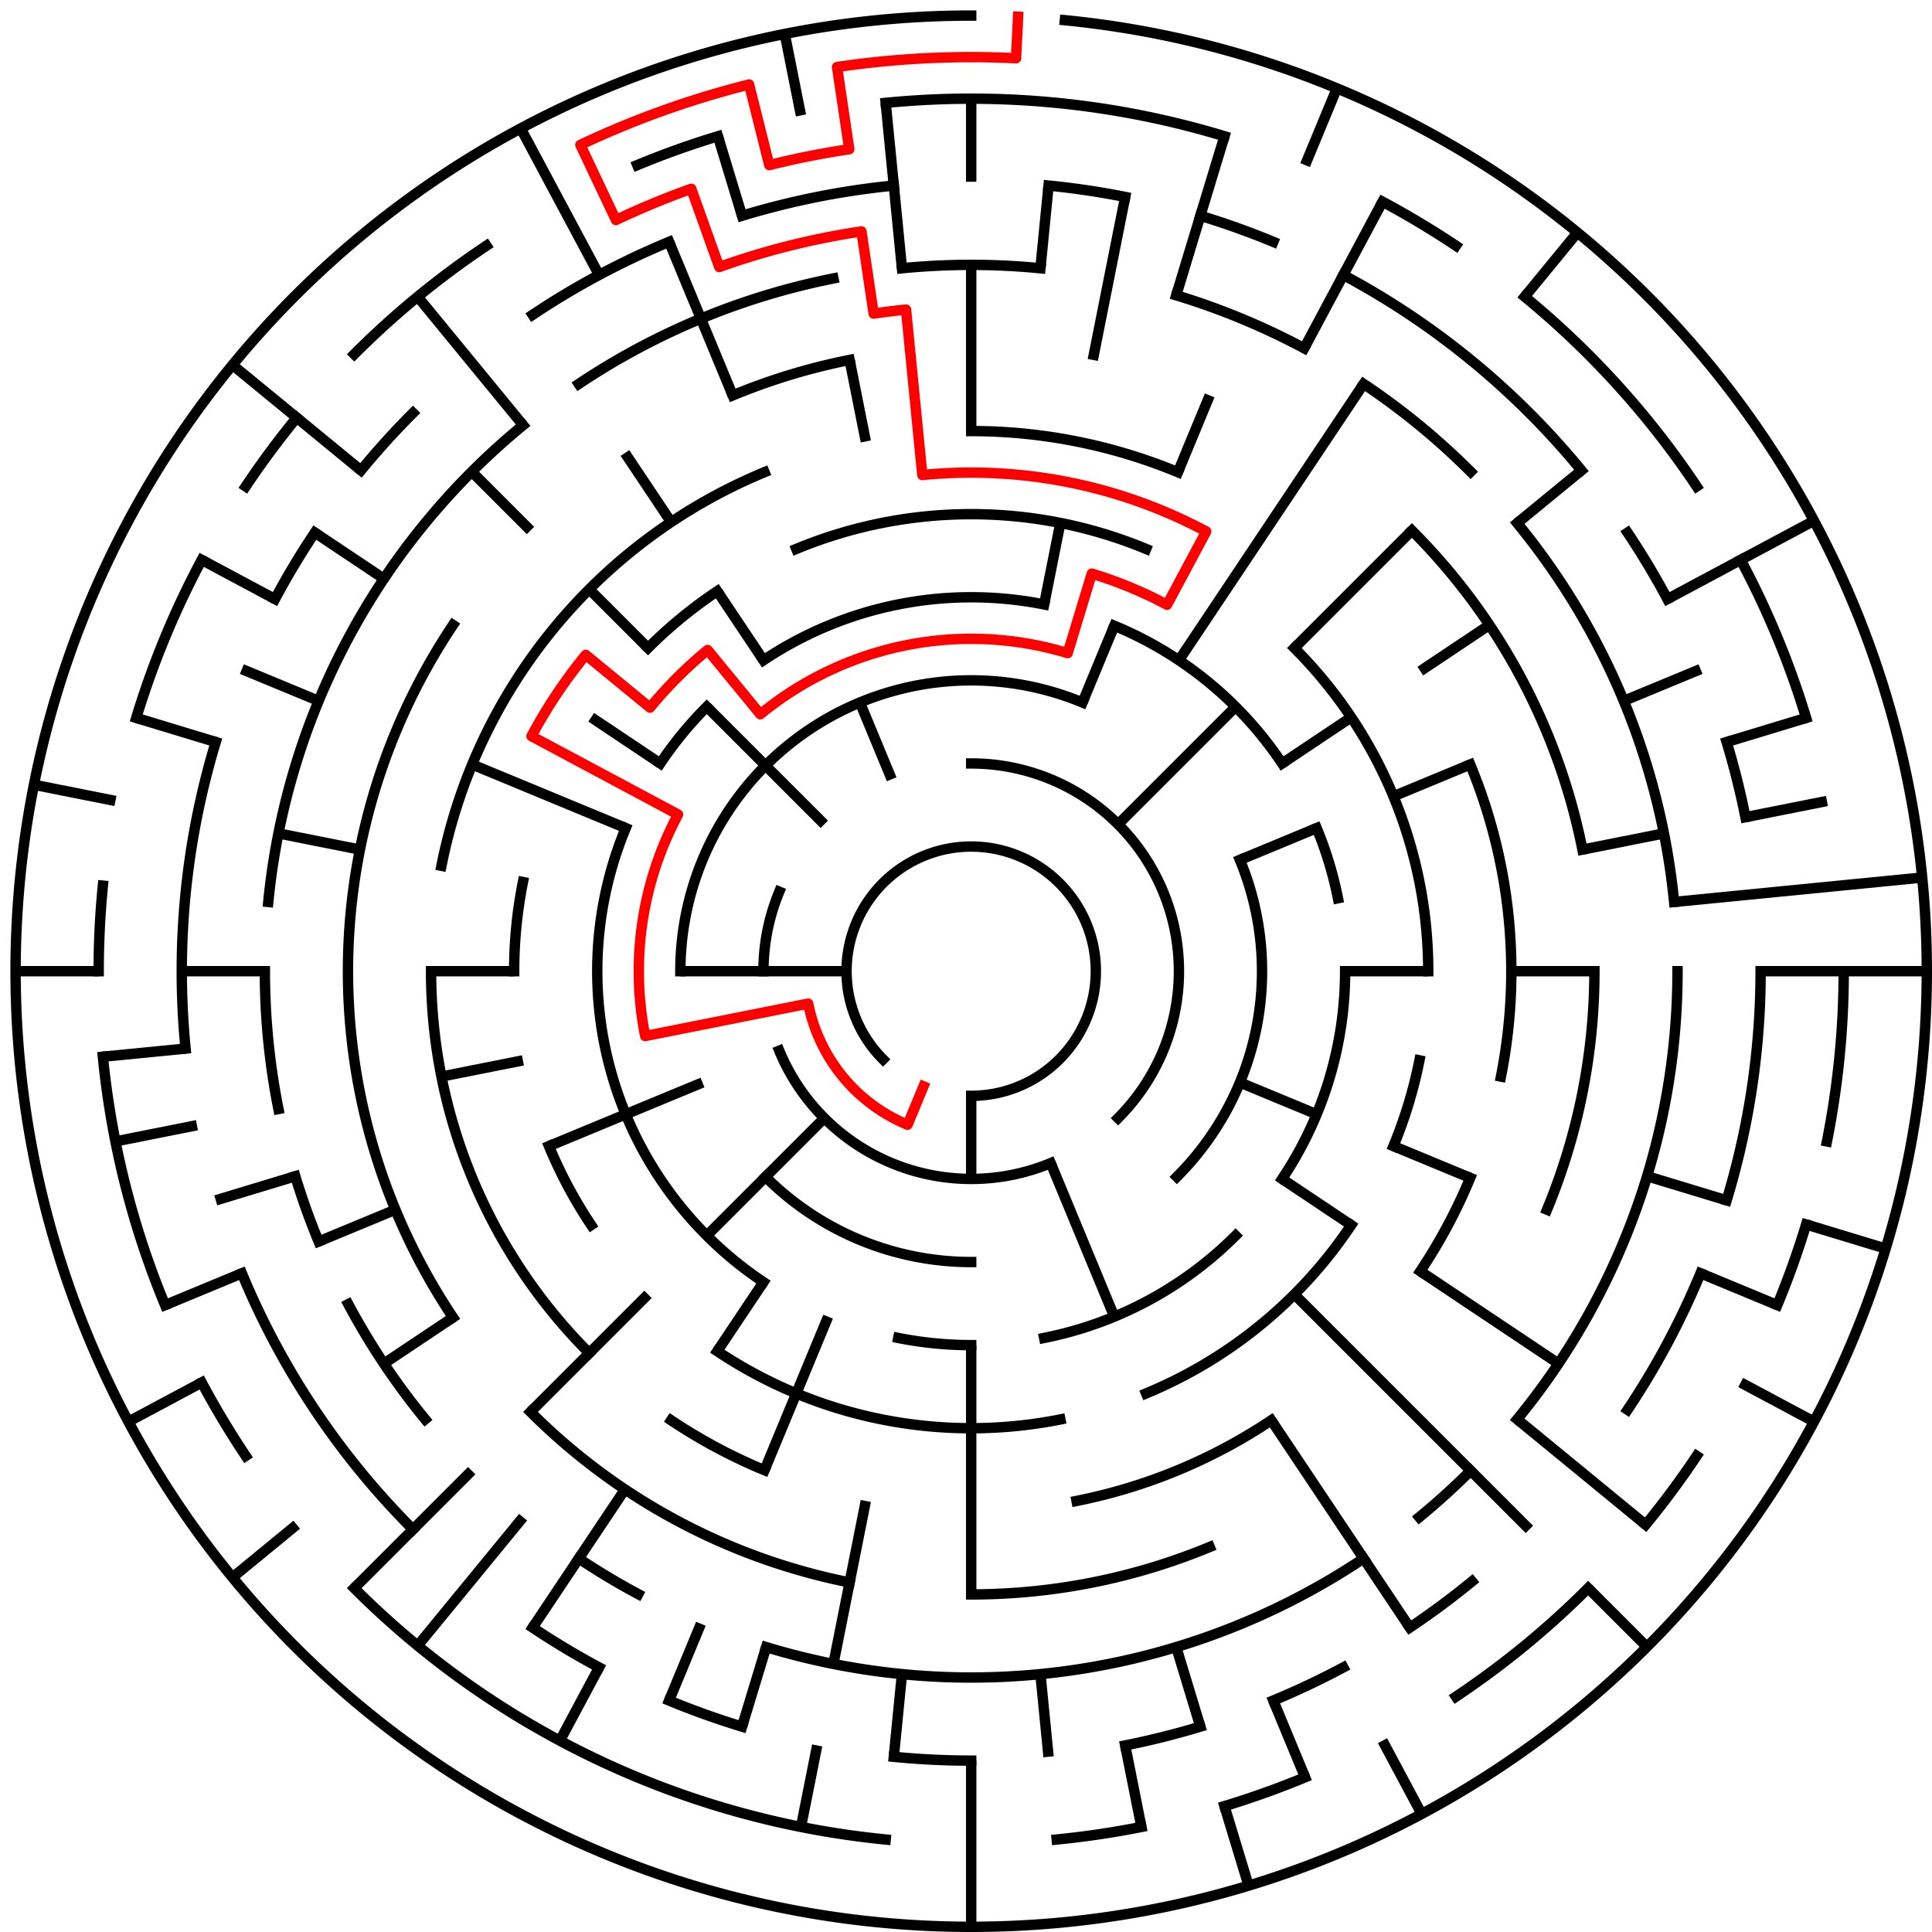 ﻿<?xml version="1.0" encoding="utf-8" standalone="no"?>
<!DOCTYPE svg PUBLIC "-//W3C//DTD SVG 1.1//EN" "http://www.w3.org/Graphics/SVG/1.1/DTD/svg11.dtd">
<svg width="372" height="372" version="1.1" xmlns="http://www.w3.org/2000/svg">
  <title>23 cells diameter theta maze</title>
  <g fill="none" stroke="#000000" stroke-width="2" stroke-linecap="square">
    <path d="M 170.029,203.971 A 24,24 0 1,1 187,211" />
    <path d="M 187,147 A 40,40 0 0,1 215.284,215.284" />
    <path d="M 202.307,223.955 A 40,40 0 0,1 150.045,202.307" />
    <path d="M 147,187 A 40,40 0 0,1 150.045,171.693" />
    <path d="M 131,187 A 56,56 0 0,1 208.43,135.263" />
    <path d="M 238.737,165.57 A 56,56 0 0,1 226.598,226.598" />
    <path d="M 187,243 A 56,56 0 0,1 147.402,226.598" />
    <path d="M 146.999,127.134 A 72,72 0 0,1 201.047,116.383" />
    <path d="M 214.553,120.481 A 72,72 0 0,1 246.866,146.999" />
    <path d="M 253.519,159.447 A 72,72 0 0,1 257.617,172.953" />
    <path d="M 259,187 A 72,72 0 0,1 246.866,227.001" />
    <path d="M 237.912,237.912 A 72,72 0 0,1 201.047,257.617" />
    <path d="M 187,259 A 72,72 0 0,1 172.953,257.617" />
    <path d="M 146.999,246.866 A 72,72 0 0,1 120.481,159.447" />
    <path d="M 127.134,146.999 A 72,72 0 0,1 136.088,136.088" />
    <path d="M 153.324,105.699 A 88,88 0 0,1 220.676,105.699" />
    <path d="M 249.225,124.775 A 88,88 0 0,1 275,187" />
    <path d="M 273.309,204.168 A 88,88 0 0,1 268.301,220.676" />
    <path d="M 260.169,235.89 A 88,88 0 0,1 220.676,268.301" />
    <path d="M 204.168,273.309 A 88,88 0 0,1 138.11,260.169" />
    <path d="M 113.831,235.89 A 88,88 0 0,1 105.699,220.676" />
    <path d="M 99,187 A 88,88 0 0,1 100.691,169.832" />
    <path d="M 124.775,124.775 A 88,88 0 0,1 138.11,113.831" />
    <path d="M 187,83 A 104,104 0 0,1 226.799,90.917" />
    <path d="M 283.083,147.201 A 104,104 0 0,1 289.002,207.289" />
    <path d="M 283.083,226.799 A 104,104 0 0,1 273.473,244.779" />
    <path d="M 244.779,273.473 A 104,104 0 0,1 207.289,289.002" />
    <path d="M 147.201,283.083 A 104,104 0 0,1 129.221,273.473" />
    <path d="M 113.461,260.539 A 104,104 0 0,1 83,187" />
    <path d="M 84.998,166.711 A 104,104 0 0,1 147.201,90.917" />
    <path d="M 271.853,102.147 A 120,120 0 0,1 304.694,163.589" />
    <path d="M 307,187 A 120,120 0 0,1 297.866,232.922" />
    <path d="M 232.922,297.866 A 120,120 0 0,1 187,307" />
    <path d="M 163.589,304.694 A 120,120 0 0,1 102.147,271.853" />
    <path d="M 87.224,253.668 A 120,120 0 0,1 87.224,120.332" />
    <path d="M 141.078,76.134 A 120,120 0 0,1 163.589,69.306" />
    <path d="M 173.67,51.655 A 136,136 0 0,1 200.33,51.655" />
    <path d="M 226.479,56.856 A 136,136 0 0,1 251.11,67.059" />
    <path d="M 262.558,73.92 A 136,136 0 0,1 283.167,90.833" />
    <path d="M 292.129,100.723 A 136,136 0 0,1 322.345,173.67" />
    <path d="M 323,187 A 136,136 0 0,1 292.129,273.277" />
    <path d="M 283.167,283.167 A 136,136 0 0,1 273.277,292.129" />
    <path d="M 262.558,300.08 A 136,136 0 0,1 147.521,317.144" />
    <path d="M 122.89,306.941 A 136,136 0 0,1 111.442,300.08" />
    <path d="M 81.871,273.277 A 136,136 0 0,1 67.059,251.11" />
    <path d="M 61.352,239.045 A 136,136 0 0,1 56.856,226.479" />
    <path d="M 53.613,213.532 A 136,136 0 0,1 51,187" />
    <path d="M 51.655,173.67 A 136,136 0 0,1 100.723,81.871" />
    <path d="M 111.442,73.92 A 136,136 0 0,1 160.468,53.613" />
    <path d="M 201.899,35.732 A 152,152 0 0,1 216.654,37.921" />
    <path d="M 231.123,41.545 A 152,152 0 0,1 245.168,46.57" />
    <path d="M 258.652,52.948 A 152,152 0 0,1 304.498,90.572" />
    <path d="M 313.383,102.553 A 152,152 0 0,1 321.052,115.348" />
    <path d="M 332.455,142.877 A 152,152 0 0,1 336.079,157.346" />
    <path d="M 339,187 A 152,152 0 0,1 332.455,231.123" />
    <path d="M 327.43,245.168 A 152,152 0 0,1 313.383,271.447" />
    <path d="M 283.428,304.498 A 152,152 0 0,1 271.447,313.383" />
    <path d="M 258.652,321.052 A 152,152 0 0,1 245.168,327.43" />
    <path d="M 231.123,332.455 A 152,152 0 0,1 216.654,336.079" />
    <path d="M 187,339 A 152,152 0 0,1 172.101,338.268" />
    <path d="M 142.877,332.455 A 152,152 0 0,1 128.832,327.43" />
    <path d="M 115.348,321.052 A 152,152 0 0,1 102.553,313.383" />
    <path d="M 79.52,294.48 A 152,152 0 0,1 46.57,245.168" />
    <path d="M 35.732,201.899 A 152,152 0 0,1 41.545,142.877" />
    <path d="M 52.948,115.348 A 152,152 0 0,1 60.617,102.553" />
    <path d="M 69.502,90.572 A 152,152 0 0,1 79.52,79.52" />
    <path d="M 102.553,60.617 A 152,152 0 0,1 128.832,46.57" />
    <path d="M 142.877,41.545 A 152,152 0 0,1 172.101,35.732" />
    <path d="M 170.533,19.809 A 168,168 0 0,1 235.768,26.234" />
    <path d="M 266.195,38.837 A 168,168 0 0,1 280.336,47.313" />
    <path d="M 293.578,57.134 A 168,168 0 0,1 326.687,93.664" />
    <path d="M 335.163,107.805 A 168,168 0 0,1 347.766,138.232" />
    <path d="M 355,187 A 168,168 0 0,1 351.772,219.775" />
    <path d="M 347.766,235.768 A 168,168 0 0,1 342.212,251.291" />
    <path d="M 326.687,280.336 A 168,168 0 0,1 316.866,293.578" />
    <path d="M 305.794,305.794 A 168,168 0 0,1 280.336,326.687" />
    <path d="M 251.291,342.212 A 168,168 0 0,1 235.768,347.766" />
    <path d="M 219.775,351.772 A 168,168 0 0,1 203.467,354.191" />
    <path d="M 170.533,354.191 A 168,168 0 0,1 68.206,305.794" />
    <path d="M 47.313,280.336 A 168,168 0 0,1 38.837,266.195" />
    <path d="M 31.788,251.291 A 168,168 0 0,1 19.809,203.467" />
    <path d="M 19,187 A 168,168 0 0,1 19.809,170.533" />
    <path d="M 26.234,138.232 A 168,168 0 0,1 38.837,107.805" />
    <path d="M 47.313,93.664 A 168,168 0 0,1 57.134,80.422" />
    <path d="M 68.206,68.206 A 168,168 0 0,1 93.664,47.313" />
    <path d="M 122.709,31.788 A 168,168 0 0,1 138.232,26.234" />
    <path d="M 205.035,3.886 A 184,184 0 1,1 187,3" />
  </g>
  <g fill="none" stroke="#000000" stroke-width="2" stroke-linecap="butt">
    <line x1="187" y1="19" x2="187" y2="35" />
    <line x1="187" y1="51" x2="187" y2="83" />
    <line x1="201.899" y1="35.732" x2="200.33" y2="51.655" />
    <line x1="216.654" y1="37.921" x2="210.411" y2="69.306" />
    <line x1="204.168" y1="100.691" x2="201.047" y2="116.383" />
    <line x1="235.768" y1="26.234" x2="226.479" y2="56.856" />
    <line x1="257.414" y1="17.006" x2="251.291" y2="31.788" />
    <line x1="232.922" y1="76.134" x2="226.799" y2="90.917" />
    <line x1="214.553" y1="120.481" x2="208.43" y2="135.263" />
    <line x1="266.195" y1="38.837" x2="251.11" y2="67.059" />
    <line x1="262.558" y1="73.92" x2="227.001" y2="127.134" />
    <line x1="303.728" y1="44.766" x2="293.578" y2="57.134" />
    <line x1="271.853" y1="102.147" x2="249.225" y2="124.775" />
    <line x1="237.912" y1="136.088" x2="215.284" y2="158.716" />
    <line x1="304.498" y1="90.572" x2="292.129" y2="100.723" />
    <line x1="286.776" y1="120.332" x2="273.473" y2="129.221" />
    <line x1="260.169" y1="138.11" x2="246.866" y2="146.999" />
    <line x1="349.274" y1="100.263" x2="321.052" y2="115.348" />
    <line x1="327.43" y1="128.832" x2="312.648" y2="134.955" />
    <line x1="283.083" y1="147.201" x2="268.301" y2="153.324" />
    <line x1="253.519" y1="159.447" x2="238.737" y2="165.57" />
    <line x1="347.766" y1="138.232" x2="332.455" y2="142.877" />
    <line x1="351.772" y1="154.225" x2="336.079" y2="157.346" />
    <line x1="320.387" y1="160.468" x2="304.694" y2="163.589" />
    <line x1="370.114" y1="168.965" x2="322.345" y2="173.67" />
    <line x1="371" y1="187" x2="339" y2="187" />
    <line x1="307" y1="187" x2="291" y2="187" />
    <line x1="275" y1="187" x2="259" y2="187" />
    <line x1="363.077" y1="240.412" x2="347.766" y2="235.768" />
    <line x1="332.455" y1="231.123" x2="317.144" y2="226.479" />
    <line x1="342.212" y1="251.291" x2="327.43" y2="245.168" />
    <line x1="283.083" y1="226.799" x2="268.301" y2="220.676" />
    <line x1="253.519" y1="214.553" x2="238.737" y2="208.43" />
    <line x1="349.274" y1="273.737" x2="335.163" y2="266.195" />
    <line x1="300.08" y1="262.558" x2="273.473" y2="244.779" />
    <line x1="260.169" y1="235.89" x2="246.866" y2="227.001" />
    <line x1="316.866" y1="293.578" x2="292.129" y2="273.277" />
    <line x1="317.108" y1="317.108" x2="305.794" y2="305.794" />
    <line x1="294.48" y1="294.48" x2="249.225" y2="249.225" />
    <line x1="271.447" y1="313.383" x2="244.779" y2="273.473" />
    <line x1="273.737" y1="349.274" x2="266.195" y2="335.163" />
    <line x1="251.291" y1="342.212" x2="245.168" y2="327.43" />
    <line x1="214.553" y1="253.519" x2="202.307" y2="223.955" />
    <line x1="240.412" y1="363.077" x2="235.768" y2="347.766" />
    <line x1="231.123" y1="332.455" x2="226.479" y2="317.144" />
    <line x1="219.775" y1="351.772" x2="216.654" y2="336.079" />
    <line x1="201.899" y1="338.268" x2="200.33" y2="322.345" />
    <line x1="187" y1="371" x2="187" y2="339" />
    <line x1="187" y1="307" x2="187" y2="259" />
    <line x1="187" y1="227" x2="187" y2="211" />
    <line x1="172.101" y1="338.268" x2="173.67" y2="322.345" />
    <line x1="154.225" y1="351.772" x2="157.346" y2="336.079" />
    <line x1="160.468" y1="320.387" x2="166.711" y2="289.002" />
    <line x1="142.877" y1="332.455" x2="147.521" y2="317.144" />
    <line x1="128.832" y1="327.43" x2="134.955" y2="312.648" />
    <line x1="147.201" y1="283.083" x2="159.447" y2="253.519" />
    <line x1="107.805" y1="335.163" x2="115.348" y2="321.052" />
    <line x1="102.553" y1="313.383" x2="120.332" y2="286.776" />
    <line x1="138.11" y1="260.169" x2="146.999" y2="246.866" />
    <line x1="80.422" y1="316.866" x2="100.723" y2="292.129" />
    <line x1="68.206" y1="305.794" x2="90.833" y2="283.167" />
    <line x1="102.147" y1="271.853" x2="124.775" y2="249.225" />
    <line x1="136.088" y1="237.912" x2="158.716" y2="215.284" />
    <line x1="44.766" y1="303.728" x2="57.134" y2="293.578" />
    <line x1="73.92" y1="262.558" x2="87.224" y2="253.668" />
    <line x1="24.726" y1="273.737" x2="38.837" y2="266.195" />
    <line x1="31.788" y1="251.291" x2="46.57" y2="245.168" />
    <line x1="61.352" y1="239.045" x2="76.134" y2="232.922" />
    <line x1="105.699" y1="220.676" x2="135.263" y2="208.43" />
    <line x1="41.545" y1="231.123" x2="56.856" y2="226.479" />
    <line x1="22.228" y1="219.775" x2="37.921" y2="216.654" />
    <line x1="84.998" y1="207.289" x2="100.691" y2="204.168" />
    <line x1="19.809" y1="203.467" x2="35.732" y2="201.899" />
    <line x1="3" y1="187" x2="19" y2="187" />
    <line x1="35" y1="187" x2="51" y2="187" />
    <line x1="83" y1="187" x2="99" y2="187" />
    <line x1="131" y1="187" x2="163" y2="187" />
    <line x1="6.536" y1="151.103" x2="22.228" y2="154.225" />
    <line x1="53.613" y1="160.468" x2="69.306" y2="163.589" />
    <line x1="26.234" y1="138.232" x2="41.545" y2="142.877" />
    <line x1="46.57" y1="128.832" x2="61.352" y2="134.955" />
    <line x1="90.917" y1="147.201" x2="120.481" y2="159.447" />
    <line x1="38.837" y1="107.805" x2="52.948" y2="115.348" />
    <line x1="60.617" y1="102.553" x2="73.92" y2="111.442" />
    <line x1="113.831" y1="138.11" x2="127.134" y2="146.999" />
    <line x1="44.766" y1="70.272" x2="69.502" y2="90.572" />
    <line x1="90.833" y1="90.833" x2="102.147" y2="102.147" />
    <line x1="113.461" y1="113.461" x2="124.775" y2="124.775" />
    <line x1="136.088" y1="136.088" x2="158.716" y2="158.716" />
    <line x1="80.422" y1="57.134" x2="100.723" y2="81.871" />
    <line x1="120.332" y1="87.224" x2="129.221" y2="100.527" />
    <line x1="138.11" y1="113.831" x2="146.999" y2="127.134" />
    <line x1="100.263" y1="24.726" x2="115.348" y2="52.948" />
    <line x1="128.832" y1="46.57" x2="141.078" y2="76.134" />
    <line x1="165.57" y1="135.263" x2="171.693" y2="150.045" />
    <line x1="138.232" y1="26.234" x2="142.877" y2="41.545" />
    <line x1="151.103" y1="6.536" x2="154.225" y2="22.228" />
    <line x1="163.589" y1="69.306" x2="166.711" y2="84.998" />
    <line x1="170.533" y1="19.809" x2="173.67" y2="51.655" />
  </g>
  <path fill="none" stroke="#ff0000" stroke-width="2" stroke-linecap="square" stroke-linejoin="round" d="M 196.028,3.222 L 195.636,11.212 A 176,176 0 0,0 161.175,12.905 L 163.523,28.732 A 160,160 0 0,0 148.123,31.795 L 144.235,16.274 A 176,176 0 0,0 111.75,27.898 L 118.591,42.362 A 160,160 0 0,1 133.098,36.353 L 138.488,51.418 A 144,144 0 0,1 165.871,44.559 L 168.218,60.385 A 128,128 0 0,1 174.454,59.616 L 177.59,91.462 A 96,96 0 0,1 232.254,102.336 L 224.712,116.446 A 80,80 0 0,0 210.223,110.445 L 205.578,125.756 A 64,64 0 0,0 146.399,137.527 L 136.249,125.159 A 80,80 0 0,0 125.159,136.249 L 112.791,126.098 A 96,96 0 0,0 102.336,141.746 L 130.557,156.831 A 64,64 0 0,0 124.23,199.486 L 155.615,193.243 A 32,32 0 0,0 174.754,216.564 L 177.816,209.173" />
  <type>Circular</type>
</svg>